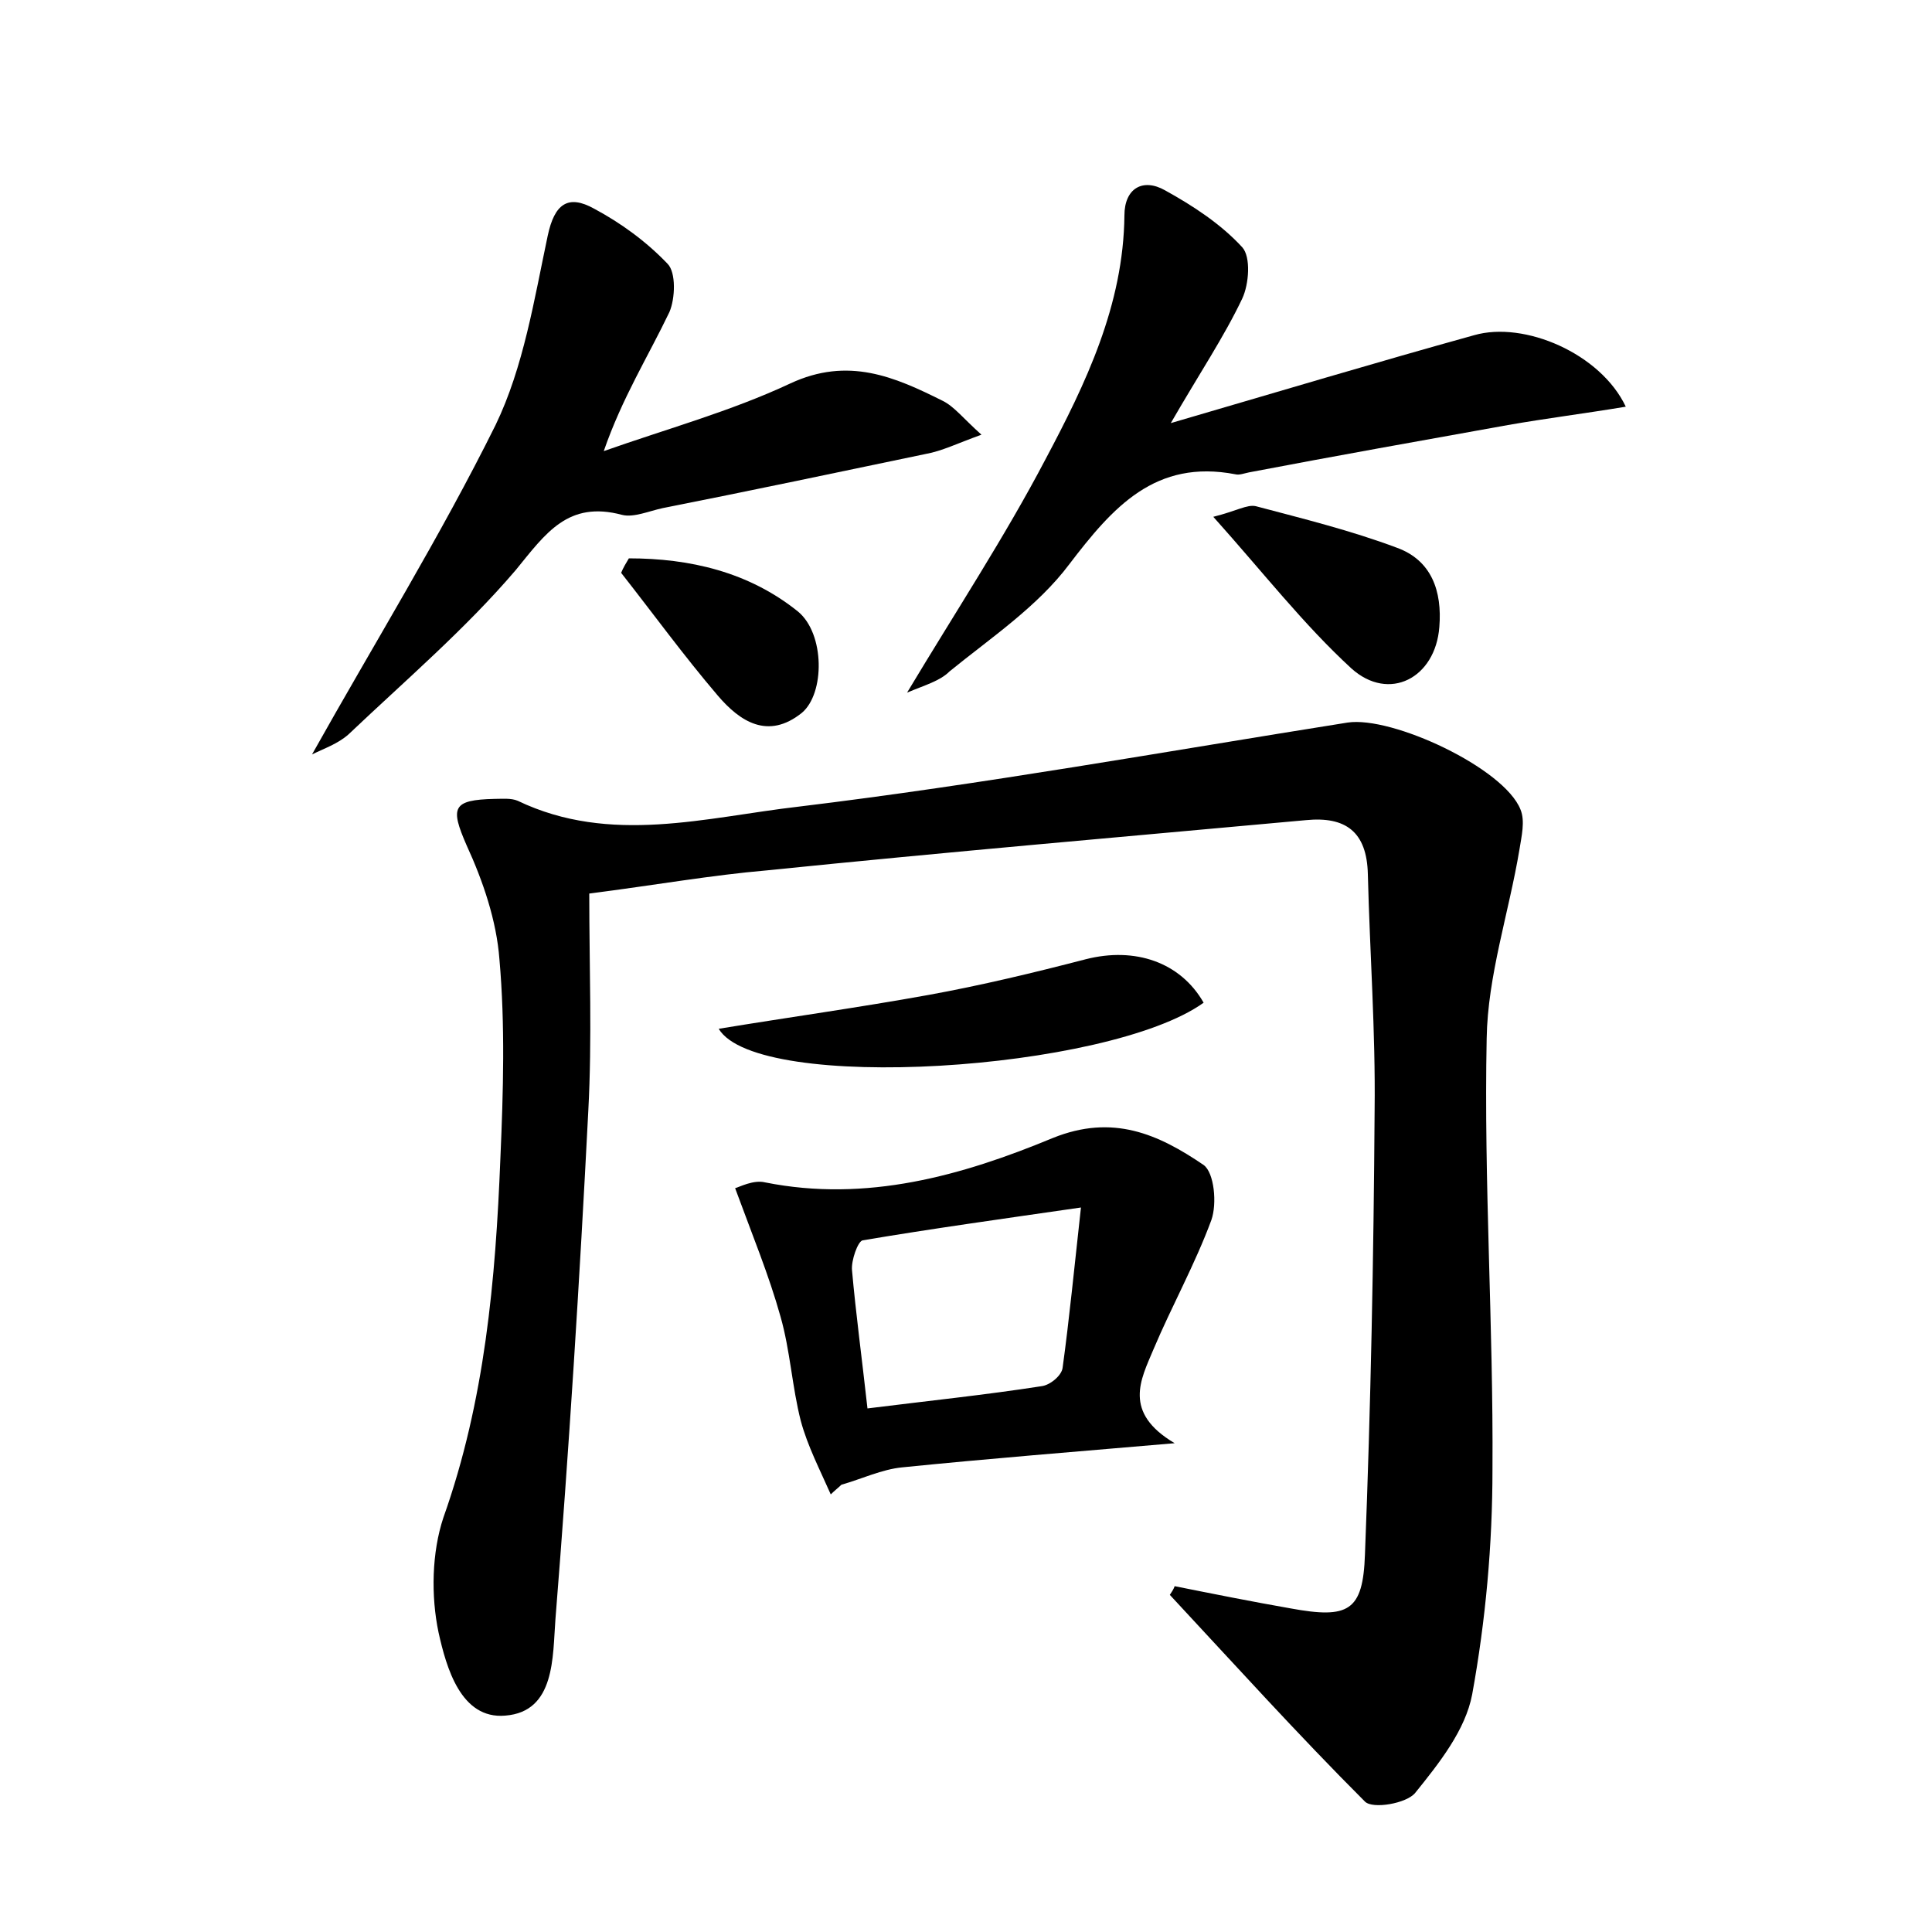 <?xml version="1.0" encoding="utf-8"?>
<!-- Generator: Adobe Illustrator 22.0.0, SVG Export Plug-In . SVG Version: 6.00 Build 0)  -->
<svg version="1.1" id="图层_1" xmlns="http://www.w3.org/2000/svg" xmlns:xlink="http://www.w3.org/1999/xlink" x="0px" y="0px"
	 viewBox="0 0 200 200" style="enable-background:new 0 0 200 200;" xml:space="preserve">
<style type="text/css">
	.st1{fill:#010000;}
	.st4{fill:#fbfafc;}
</style>
<g>
	
	<path d="M121.6,164.2c4,0.8,8,1.6,12,2.3c6,1.1,7.5,0.3,7.7-5.6c0.6-15.3,0.9-30.7,1-46c0.1-8.1-0.5-16.3-0.7-24.4
		c-0.1-4.4-2.3-6-6.4-5.6c-18.6,1.7-37.2,3.3-55.8,5.2C73.6,90.6,68,91.6,61,92.5c0,7.6,0.3,15-0.1,22.5c-0.9,17.6-2,35.1-3.4,52.6
		c-0.3,3.9,0,9.6-5.2,10c-4.6,0.4-6.1-5-6.9-8.6c-0.8-3.8-0.7-8.3,0.5-11.9c4.3-12.1,5.4-24.6,5.9-37.2c0.3-6.9,0.5-13.8-0.1-20.6
		c-0.3-4-1.7-8.1-3.4-11.8c-1.7-3.9-1.5-4.7,2.9-4.8c0.8,0,1.7-0.1,2.4,0.2c9.6,4.6,19.5,1.7,29.1,0.6c19-2.3,37.9-5.7,56.8-8.7
		c4.6-0.7,16.2,4.7,17.9,9c0.5,1.2,0.1,2.8-0.1,4.1c-1.1,6.6-3.3,13.1-3.4,19.6c-0.3,14.9,0.7,29.7,0.6,44.6
		c0,7.8-0.7,15.6-2.1,23.3c-0.7,3.7-3.4,7.1-5.9,10.2c-0.9,1.1-4.4,1.7-5.2,0.9c-6.9-6.9-13.5-14.2-20.2-21.4
		C121.3,164.8,121.5,164.5,121.6,164.2z"/>
	<path d="M32.3,78.1C38.8,66.5,45.6,55.5,51.3,44c2.9-6,4-13,5.4-19.6c0.7-3.3,2.1-4.3,4.8-2.8c2.8,1.5,5.4,3.4,7.6,5.7
		c0.9,0.9,0.8,3.6,0.2,5c-2.2,4.6-4.9,8.9-6.8,14.4c6.5-2.3,13.1-4.1,19.3-7c6-2.8,10.8-0.7,15.8,1.8c1.2,0.6,2.1,1.8,4,3.5
		c-2.5,0.9-4.1,1.7-5.8,2c-9.1,1.9-18.1,3.8-27.2,5.6c-1.4,0.3-3,1-4.2,0.7c-5.6-1.5-7.9,1.9-11,5.7C48.2,65.1,42,70.4,36.1,76
		C35,77,33.5,77.5,32.3,78.1z"/>
	<path d="M93.9,71.7c5.1-8.5,10.1-16.1,14.3-24.1c4.2-7.9,8.1-16,8.2-25.3c0-2.8,1.9-3.9,4.2-2.6c2.9,1.6,5.8,3.5,8,5.9
		c0.9,1,0.7,3.8,0,5.3c-1.9,4-4.4,7.7-7.4,12.9c11.3-3.3,21.3-6.3,31.4-9.1c5.2-1.5,13.1,1.9,15.7,7.4c-4.2,0.7-8.2,1.2-12.2,1.9
		c-8.9,1.6-17.9,3.2-26.8,4.9c-0.5,0.1-1,0.3-1.4,0.2c-8.3-1.6-12.7,3.4-17.2,9.3c-3.3,4.4-8.1,7.6-12.4,11.1
		C97.3,70.5,95.8,70.9,93.9,71.7z"/>
	<path d="M86,154.7c-1.1-2.5-2.4-5-3.1-7.6c-0.9-3.5-1.1-7.3-2.1-10.8c-1.2-4.3-2.9-8.4-4.7-13.3c0.4-0.1,1.9-0.9,3.1-0.6
		c10.5,2.1,20.4-0.7,29.8-4.6c6.2-2.5,10.9-0.4,15.6,2.8c1.1,0.8,1.4,4,0.8,5.7c-1.7,4.6-4.1,8.9-6,13.4c-1.3,3.1-3.2,6.5,2.2,9.7
		c-10.5,0.9-19.3,1.6-28.2,2.5c-2.1,0.2-4.2,1.2-6.3,1.8C86.8,154,86.4,154.3,86,154.7z M89.8,145.8c6.4-0.8,12.2-1.4,18-2.3
		c0.9-0.1,2.1-1.1,2.2-1.9c0.7-5.1,1.2-10.3,1.9-16.6c-8.3,1.2-15.5,2.2-22.6,3.4c-0.5,0.1-1.2,2.1-1.1,3.1
		C88.6,136,89.2,140.4,89.8,145.8z"/>
	<path d="M74.4,106.5c7.3-1.2,14.5-2.2,21.7-3.5c5.5-1,10.9-2.3,16.3-3.7c5.1-1.3,9.8,0.3,12.2,4.5
		C114.7,110.9,78.4,113.2,74.4,106.5z"/>
	<path d="M125.6,53.5c2.4-0.6,3.5-1.3,4.4-1.1c4.9,1.3,9.8,2.5,14.6,4.3c3.6,1.3,4.7,4.5,4.4,8.2c-0.4,5.3-5.2,7.8-9.1,4.3
		C134.9,64.6,130.8,59.3,125.6,53.5z"/>
	<path d="M65.1,57.8c6.3,0,12.4,1.4,17.5,5.5c2.8,2.3,2.8,8.5,0.4,10.5c-3.5,2.8-6.4,0.9-8.7-1.8c-3.5-4.1-6.7-8.5-10-12.7
		C64.5,58.8,64.8,58.3,65.1,57.8z"/>
	
</g>
</svg>
